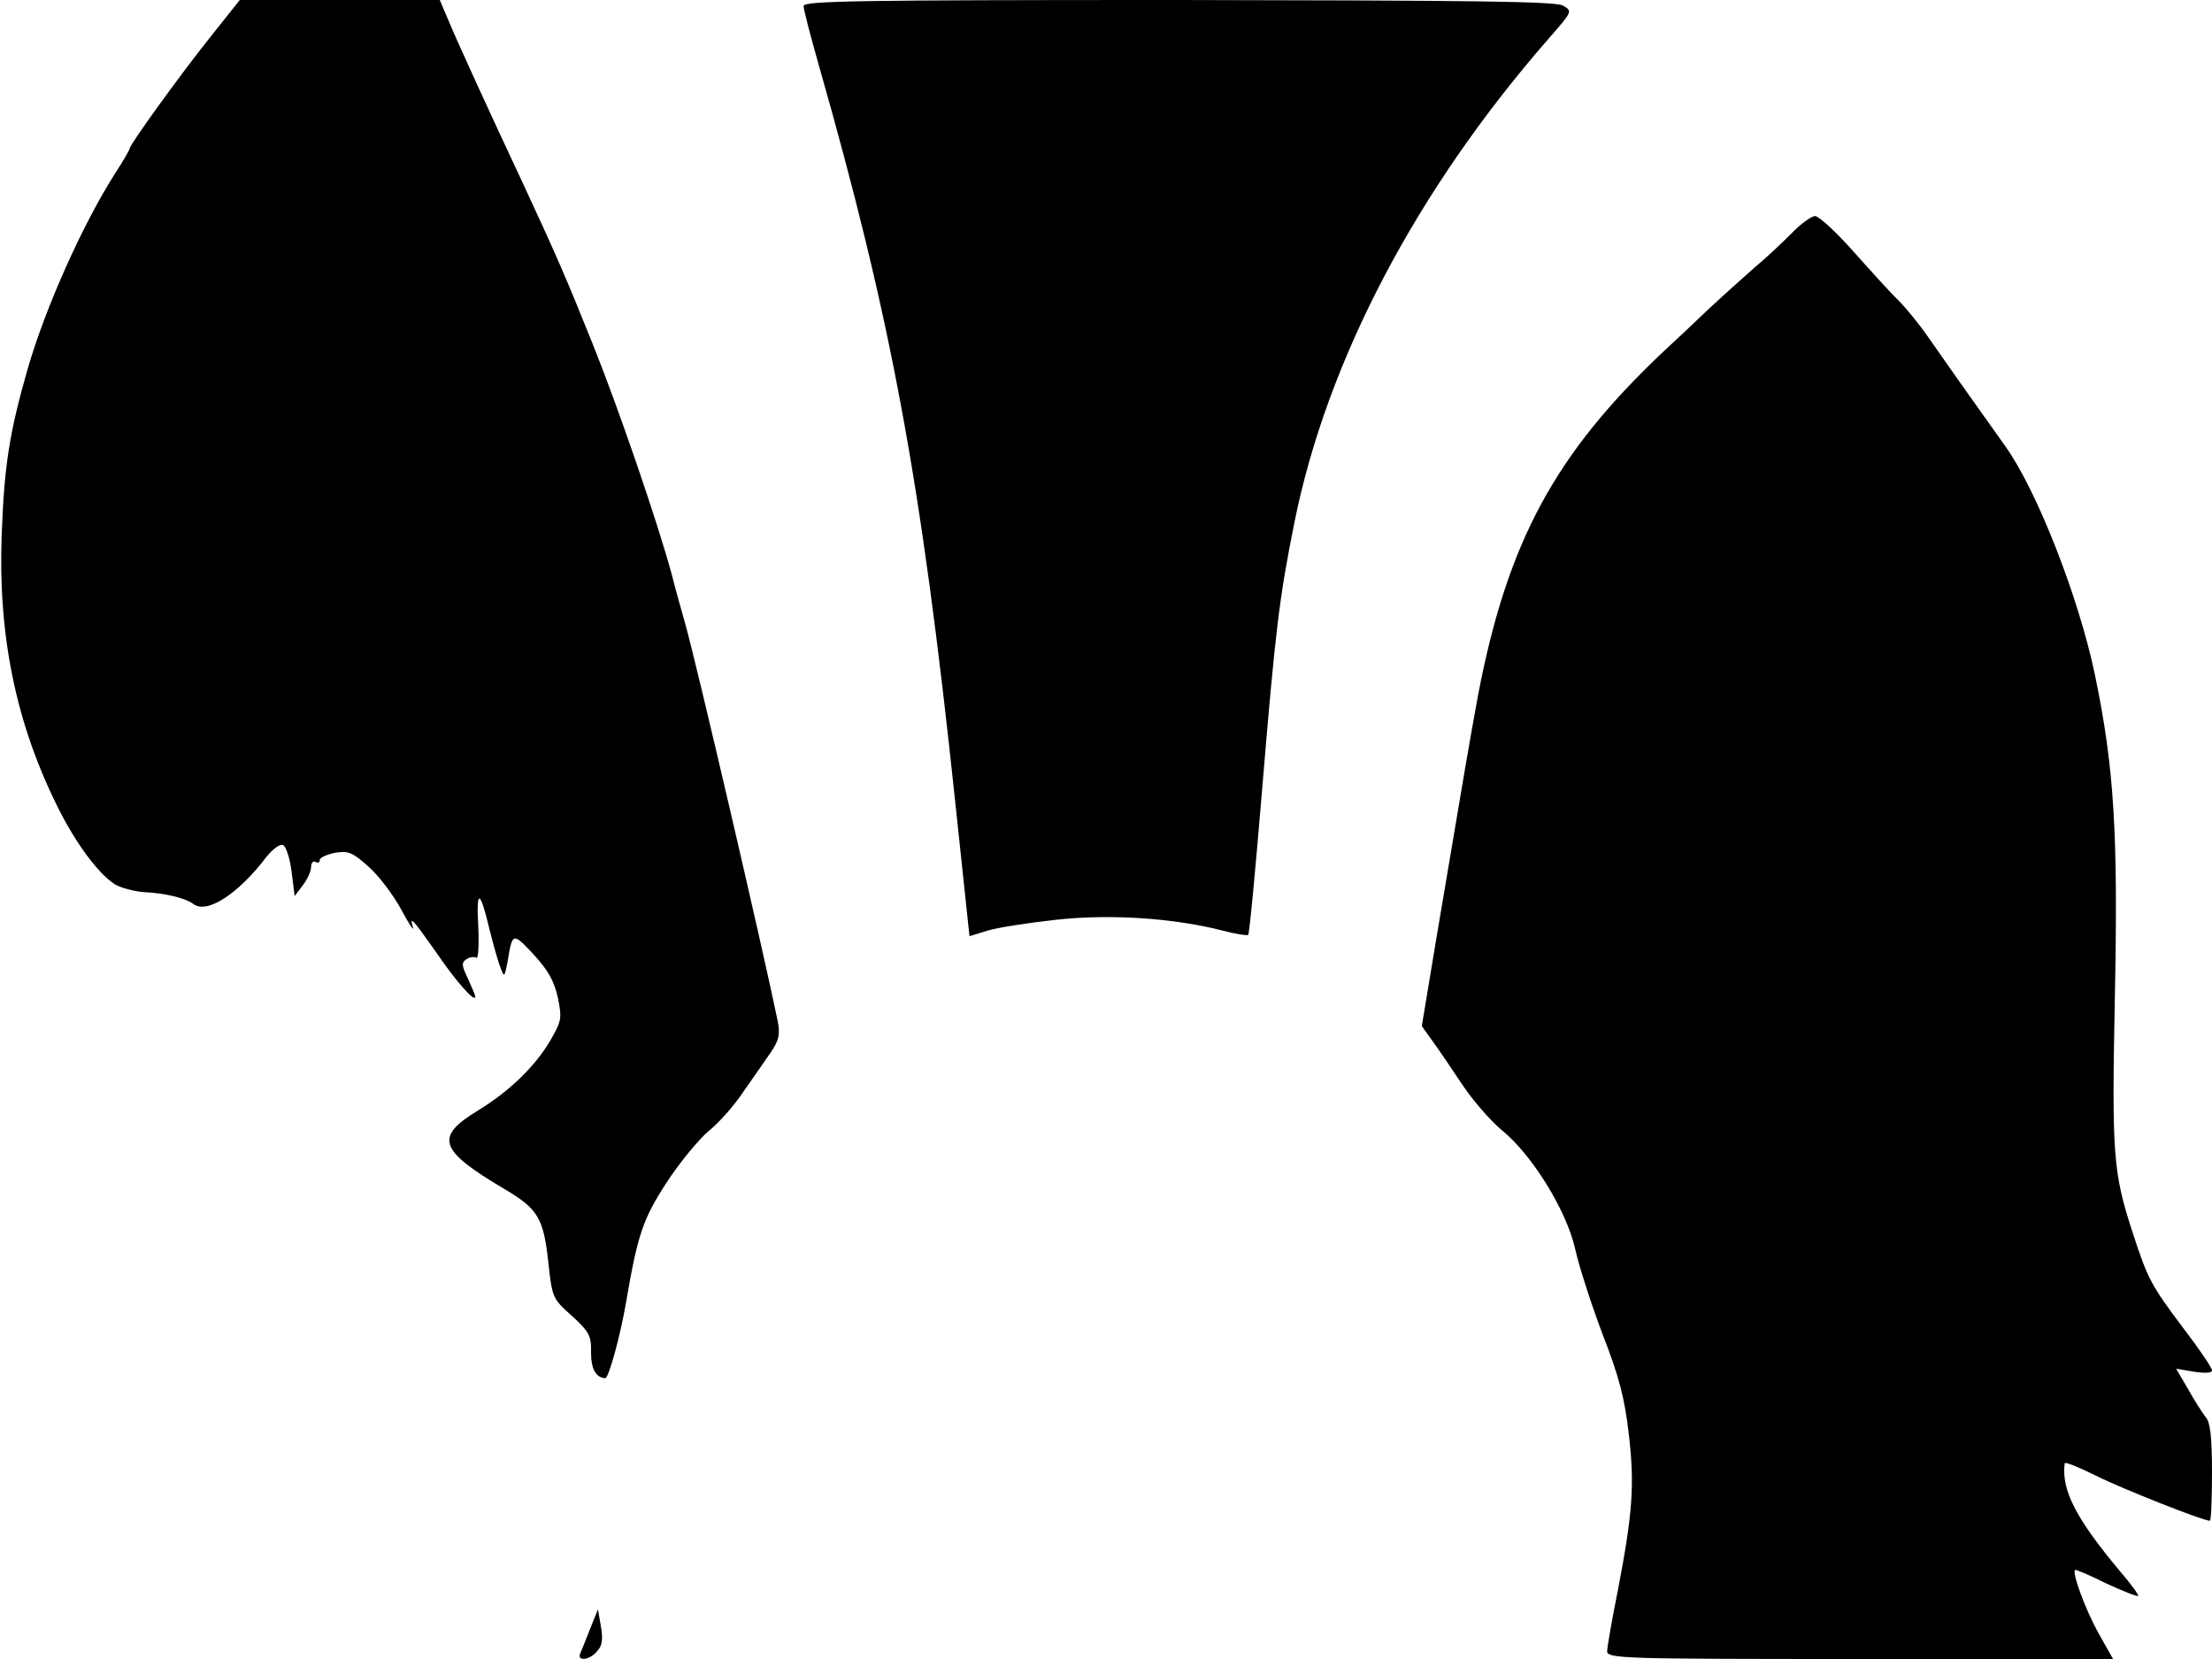 <svg xmlns="http://www.w3.org/2000/svg" width="682.667" height="512" version="1.0" viewBox="0 0 512 384"><path d="M48.9 8.3C42 16.9 30 33.5 30 34.4c0 .3-1.5 2.9-3.4 5.8-7.5 11.8-16.1 31-20.2 45.2-4.2 14.7-5.4 22.2-6 38.1-.9 23.3 3.2 43.6 12.8 63 4.2 8.5 9.4 15.6 13.4 18.2 1.4.8 4.3 1.6 6.7 1.8 4.8.2 9.7 1.4 11.4 2.7 3.1 2.5 10.4-2.2 17-10.9 1.4-1.7 3-3 3.8-2.7.7.3 1.6 3 2 6.2l.7 5.6 1.9-2.5c1-1.3 1.9-3.2 1.9-4.2s.5-1.5 1-1.2c.6.3 1 .2 1-.4s1.6-1.3 3.5-1.7c3.1-.5 4-.2 7.8 3.2 2.3 2 5.7 6.5 7.5 9.8 1.8 3.4 3.1 5.3 2.8 4.3-.9-2.9-.1-2 5.2 5.5 4.6 6.8 9.2 12 9.2 10.5 0-.4-.8-2.2-1.7-4.2-1.5-3.1-1.5-3.7-.3-4.5.8-.5 1.8-.6 2.3-.3.4.2.6-3 .4-7.2-.5-8.9.4-8.7 2.6.6.9 3.6 2 7.6 2.6 9 .8 2.2.9 2.1 1.6-1.6 1.1-6.7 1.2-6.7 5.9-1.7 3.4 3.7 4.8 6.1 5.7 10 1 4.9.9 5.5-1.7 10-3.5 6-9.5 11.8-16.7 16.2-10.2 6.2-9.2 9.2 6.2 18.3 7.6 4.5 8.9 6.7 10 16.7.9 8.4 1 8.6 5.5 12.6 4 3.7 4.5 4.6 4.4 8.4 0 3.8 1.1 5.9 3.3 6 .8 0 3.5-9.9 4.8-17.5 2.7-15.8 3.9-19.3 9.4-27.8 3-4.6 7.4-9.9 9.6-11.8 2.3-1.8 6.1-6 8.3-9.4 2.3-3.3 5.2-7.4 6.4-9.2 1.7-2.6 2-3.9 1.4-7-3.2-15.7-18.9-83.3-21.5-92.3-.7-2.5-2.1-7.4-3-11-3.3-12.2-12.4-38.7-18.4-53.6-5.8-14.5-8.5-20.7-15.8-36.4-7.7-16.4-15.2-32.8-17.3-37.8L101.8 0H55.5zM186 1.4c0 .8 1.6 6.9 3.5 13.6 16.9 59.3 23.7 96 31.6 170.6l3.3 31.1 4.2-1.3c2.3-.7 9.4-1.8 15.8-2.5 12.5-1.4 27.3-.4 38.6 2.5 3 .8 5.7 1.2 5.9 1 .3-.2 1.7-15.2 3.2-33.2 3.1-37.4 4-44.8 7.5-62.2 7.5-37.4 28.1-76.8 58.8-112 5.6-6.4 5.6-6.4 3.4-7.7-1.8-1-21.1-1.2-89-1.3-74.7 0-86.8.2-86.8 1.4M414.7 54c-2.2 2.2-6.1 5.9-8.9 8.2-2.7 2.4-7.5 6.7-10.6 9.6-3.1 3-7.7 7.3-10.2 9.6-25.1 23.7-36.1 44-42.9 79.6-1.9 10.4-2.8 15.6-9.6 56l-3.4 20.5 2.5 3.5c1.4 1.9 4.5 6.5 6.9 10.1s6.5 8.3 9 10.4c7.1 5.7 15.1 18.7 17.1 27.6.9 4.1 3.8 13 6.4 19.9 3.8 9.7 5.1 14.9 6 22.9 1.4 11.8.9 18.3-2.5 36.1-1.4 6.9-2.5 13.3-2.5 14.2 0 1.7 3.5 1.8 58.5 1.8h58.6l-3.5-6.2c-3-5.5-6-13.7-5.3-14.4.1-.2 3.4 1.2 7.2 3.1 3.9 1.8 7.2 3.1 7.4 2.9s-1.6-2.7-4.1-5.6c-10.3-12.3-13.7-18.9-12.9-25.1.1-.4 3.3.9 7.3 2.9 6 3 24.7 10.4 26.3 10.4.3 0 .5-5 .5-11.2 0-8-.4-11.6-1.4-12.7-.7-.9-2.6-3.8-4.1-6.5l-2.8-4.8 4.1.7c2.6.4 4.2.3 4.2-.3s-2.9-4.9-6.5-9.6c-7.7-10.2-8.4-11.7-11.8-22.1-4.6-14-4.9-18.2-4.2-53.9.8-38.5-.1-53.8-4.6-75.4-3.7-17.8-13.4-42.7-20.8-53-9.7-13.6-13.7-19.3-17.6-24.9-2.2-3.2-5.4-7.1-7.1-8.8-1.7-1.6-6.3-6.7-10.4-11.3-4-4.5-8-8.2-8.9-8.2-.9.1-3.3 1.8-5.4 4M136.6 377c-1 2.5-2 5.1-2.3 5.7-.8 1.9 2.2 1.6 3.9-.5 1.2-1.2 1.4-2.8.9-5.7l-.7-4z"/></svg>